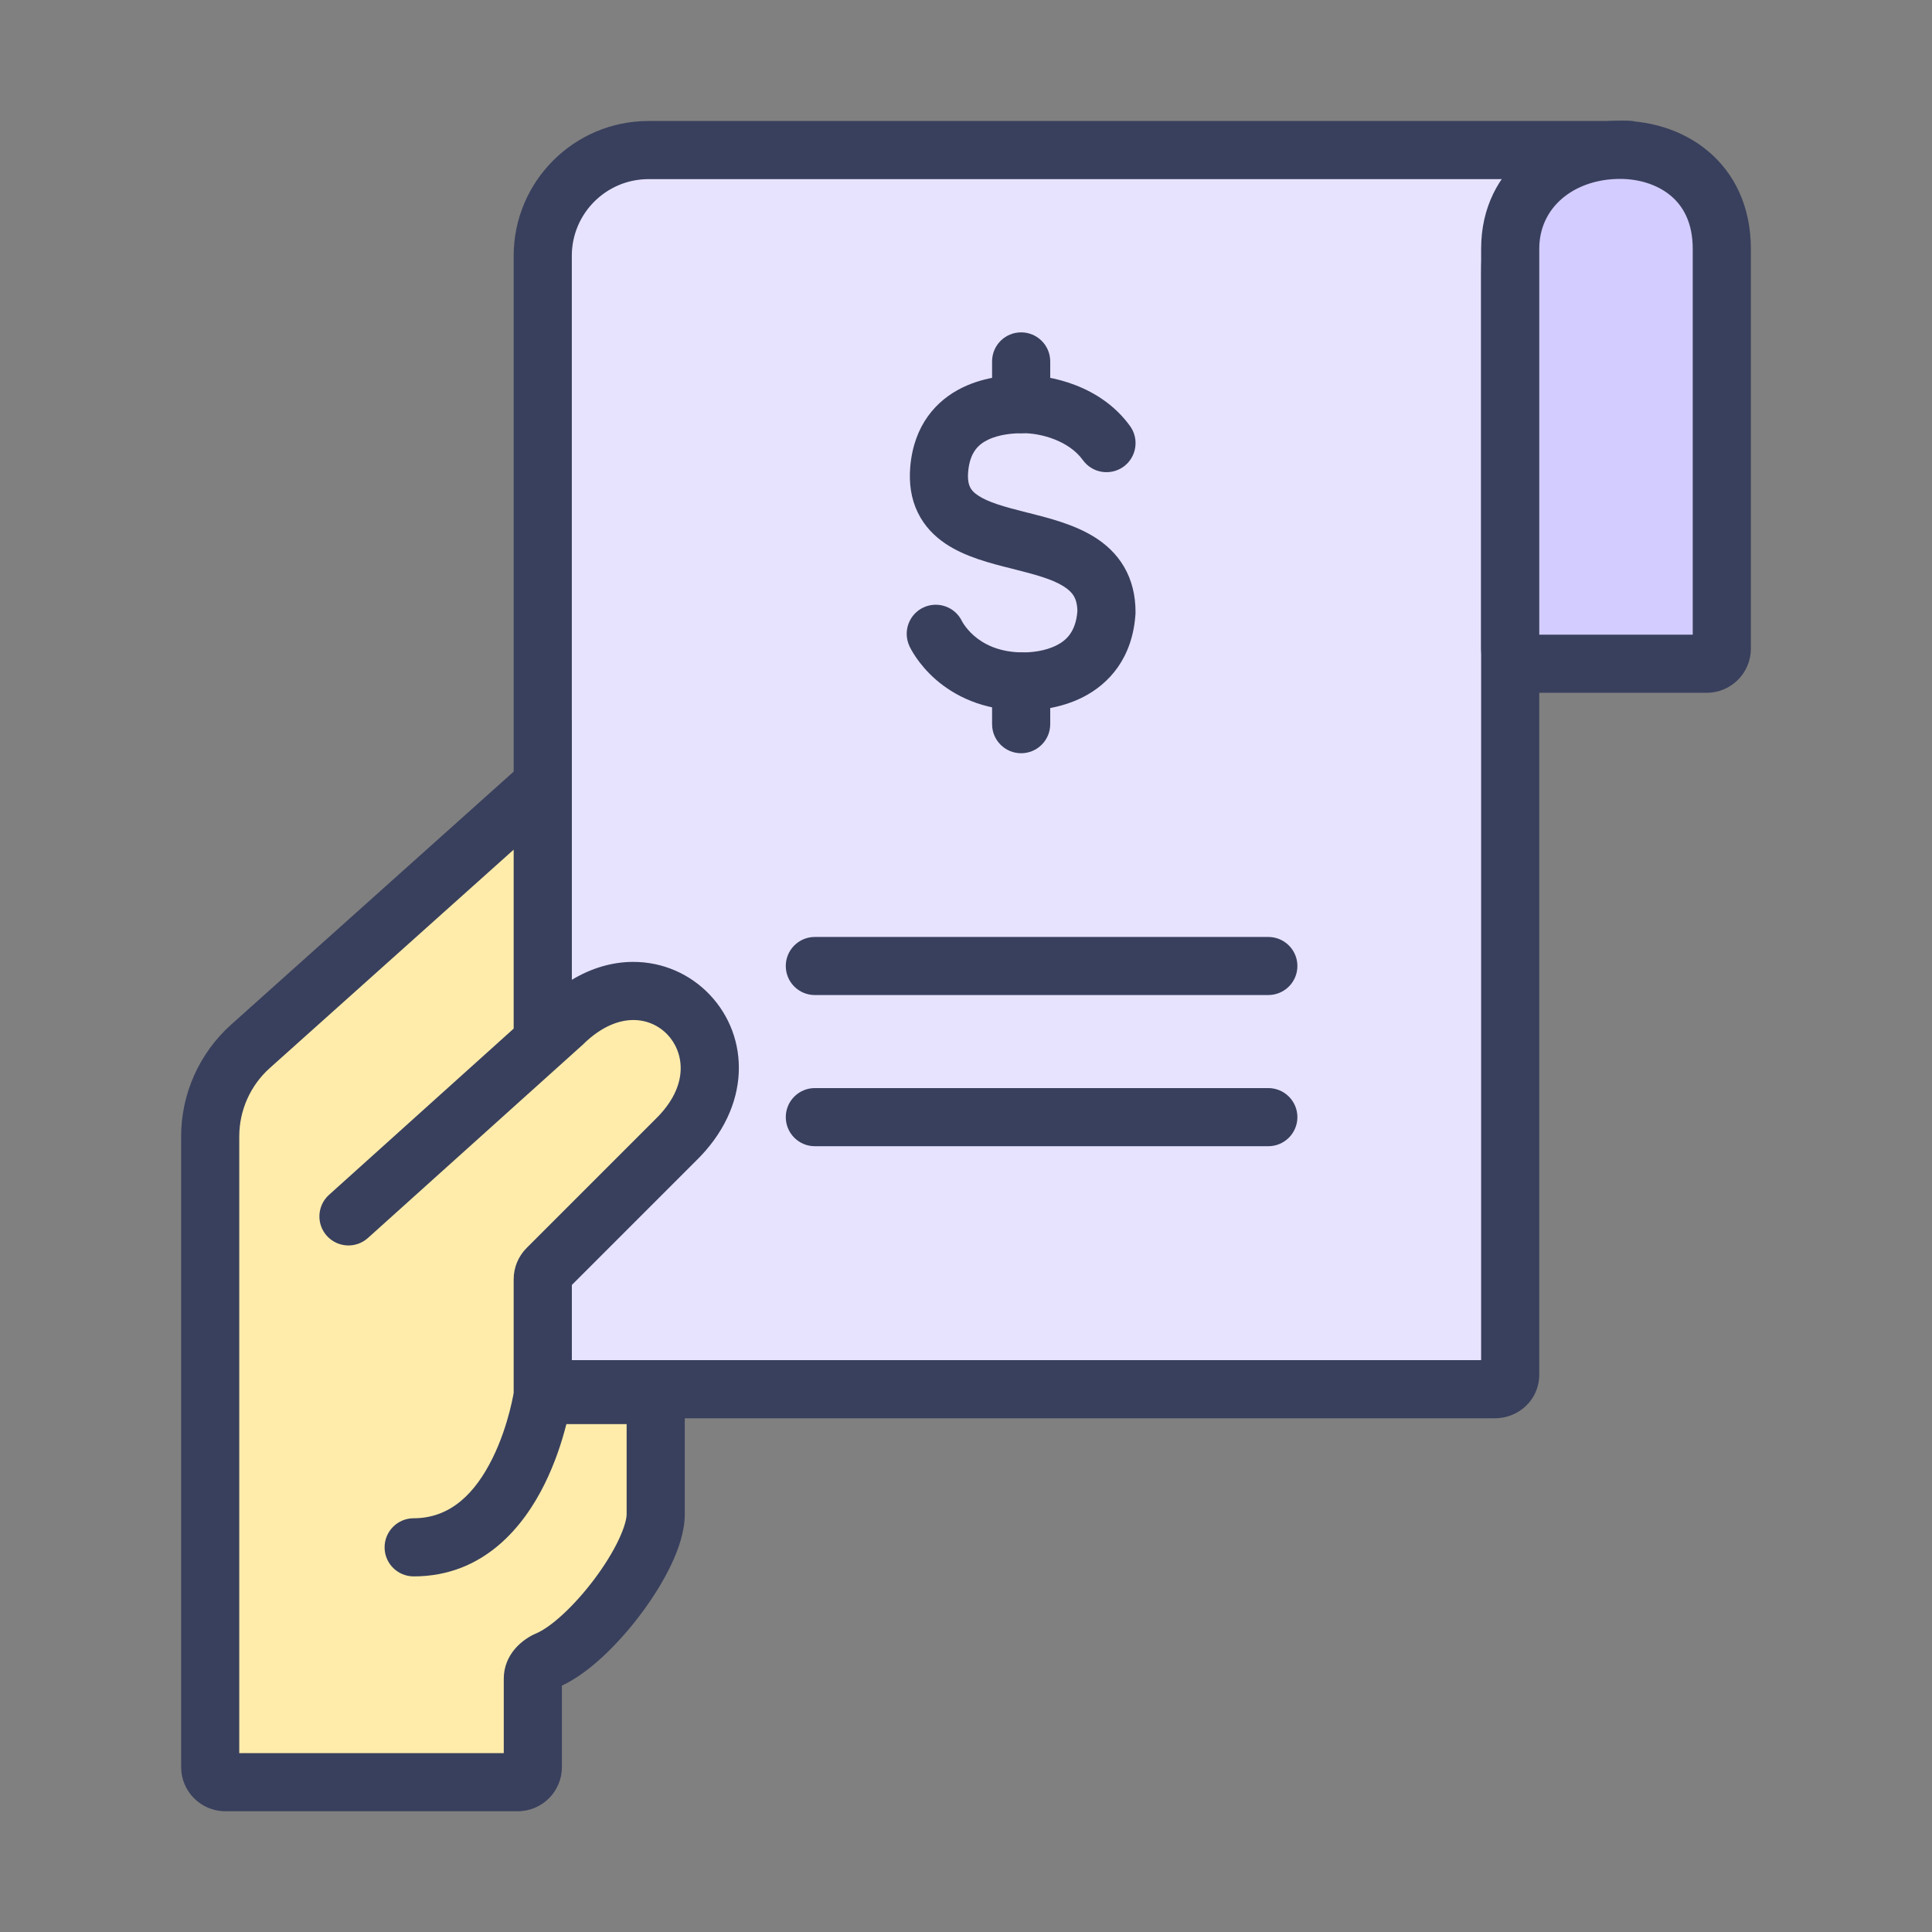 <svg width="32" height="32" viewBox="0 0 32 32" fill="none" xmlns="http://www.w3.org/2000/svg">
<rect x="0" y="0" width="32" height="32" fill="#808080" stroke="none"/>
<path d="M10.742 2.486H26.759C26.916 2.476 27.016 2.486 27.016 2.486H26.759C26.218 2.52 25.013 2.79 25.013 4.52V22.767C25.013 22.905 24.901 23.01 24.763 23.01H9.24C9.102 23.01 8.99 22.898 8.99 22.759V21.492V17.001V4.238C8.99 3.27 9.774 2.486 10.742 2.486Z" fill="#E7E3FF"/>
<path fill-rule="evenodd" clip-rule="evenodd" d="M27.063 2.007C27.063 2.007 27.063 2.007 27.016 2.486L27.063 2.007L27.016 2.967H26.775C26.551 2.983 26.234 3.048 25.98 3.246C25.744 3.43 25.495 3.781 25.495 4.52V22.767C25.495 23.192 25.146 23.491 24.763 23.491H9.24C8.836 23.491 8.508 23.163 8.508 22.759V4.238C8.508 3.005 9.508 2.004 10.742 2.004H26.745C26.832 1.999 26.906 1.999 26.96 2.001C26.988 2.002 27.012 2.003 27.029 2.004L27.051 2.006L27.058 2.006L27.061 2.006L27.063 2.007ZM24.943 2.967H10.742C10.04 2.967 9.471 3.536 9.471 4.238V22.528H24.532V4.52C24.532 3.859 24.689 3.349 24.943 2.967Z" fill="#39405D"/>
<path d="M28.268 10.993H25.264C25.125 10.993 25.013 10.881 25.013 10.743V4.122C25.013 2.04 28.518 1.832 28.518 4.122V10.743C28.518 10.881 28.406 10.993 28.268 10.993Z" fill="#D3CCFE"/>
<path fill-rule="evenodd" clip-rule="evenodd" d="M28.276 2.491C28.723 2.858 29 3.414 29 4.122V10.743C29 11.147 28.672 11.475 28.268 11.475H25.264C24.86 11.475 24.532 11.147 24.532 10.743V4.122C24.532 2.735 25.71 2.032 26.752 2.001C27.284 1.985 27.842 2.134 28.276 2.491ZM26.78 2.964C26.07 2.985 25.495 3.427 25.495 4.122V10.512H28.037V4.122C28.037 3.685 27.876 3.408 27.665 3.235C27.442 3.052 27.124 2.953 26.78 2.964Z" fill="#39405D"/>
<path fill-rule="evenodd" clip-rule="evenodd" d="M15.939 6.42C16.333 6.227 16.75 6.212 16.949 6.212C17.386 6.212 18.226 6.376 18.718 7.058C18.873 7.273 18.824 7.574 18.609 7.73C18.393 7.885 18.092 7.837 17.936 7.621C17.703 7.297 17.238 7.175 16.949 7.175C16.786 7.175 16.552 7.192 16.362 7.285C16.208 7.36 16.064 7.489 16.036 7.812C16.024 7.949 16.046 8.025 16.067 8.068C16.088 8.112 16.125 8.157 16.197 8.205C16.366 8.319 16.626 8.392 17.005 8.488C17.019 8.491 17.034 8.495 17.048 8.498C17.375 8.581 17.796 8.687 18.13 8.897C18.315 9.013 18.491 9.171 18.618 9.388C18.746 9.607 18.808 9.859 18.808 10.139C18.808 10.15 18.808 10.161 18.807 10.171C18.759 10.896 18.372 11.325 17.939 11.546C17.538 11.75 17.121 11.769 16.949 11.769C16.277 11.769 15.805 11.521 15.5 11.256C15.351 11.126 15.246 10.995 15.176 10.894C15.142 10.844 15.115 10.8 15.096 10.766C15.087 10.749 15.08 10.735 15.074 10.724L15.066 10.709L15.064 10.703L15.063 10.701L15.062 10.7L15.062 10.699C15.062 10.699 15.062 10.699 15.499 10.498L15.062 10.699C14.951 10.457 15.057 10.171 15.298 10.06C15.538 9.951 15.821 10.053 15.934 10.29L15.938 10.297C15.943 10.307 15.953 10.325 15.97 10.348C16.002 10.395 16.055 10.462 16.133 10.53C16.282 10.659 16.534 10.806 16.949 10.806C17.068 10.806 17.303 10.789 17.501 10.688C17.663 10.606 17.818 10.463 17.845 10.123C17.843 10 17.816 9.924 17.787 9.874C17.755 9.82 17.703 9.766 17.617 9.712C17.424 9.59 17.147 9.517 16.769 9.421C16.759 9.419 16.749 9.416 16.738 9.413C16.41 9.331 15.985 9.224 15.659 9.004C15.478 8.882 15.311 8.716 15.201 8.488C15.09 8.26 15.053 8.004 15.077 7.728C15.137 7.039 15.509 6.63 15.939 6.42Z" fill="#39405D"/>
<path fill-rule="evenodd" clip-rule="evenodd" d="M16.913 5.505C17.179 5.505 17.395 5.72 17.395 5.986V6.693C17.395 6.959 17.179 7.175 16.913 7.175C16.647 7.175 16.432 6.959 16.432 6.693V5.986C16.432 5.72 16.647 5.505 16.913 5.505Z" fill="#39405D"/>
<path fill-rule="evenodd" clip-rule="evenodd" d="M16.913 10.806C17.179 10.806 17.395 11.022 17.395 11.288V11.995C17.395 12.26 17.179 12.476 16.913 12.476C16.647 12.476 16.432 12.26 16.432 11.995V11.288C16.432 11.022 16.647 10.806 16.913 10.806Z" fill="#39405D"/>
<path fill-rule="evenodd" clip-rule="evenodd" d="M13.015 16C13.015 15.734 13.23 15.519 13.496 15.519L21.007 15.519C21.273 15.519 21.489 15.734 21.489 16C21.489 16.266 21.273 16.481 21.007 16.481L13.496 16.481C13.23 16.481 13.015 16.266 13.015 16Z" fill="#39405D"/>
<path fill-rule="evenodd" clip-rule="evenodd" d="M13.015 18.503C13.015 18.238 13.23 18.022 13.496 18.022L21.007 18.022C21.273 18.022 21.489 18.238 21.489 18.503C21.489 18.769 21.273 18.985 21.007 18.985L13.496 18.985C13.23 18.985 13.015 18.769 13.015 18.503Z" fill="#39405D"/>
<path d="M8.575 29.519H3.732C3.594 29.519 3.482 29.407 3.482 29.268V18.823C3.482 18.253 3.724 17.711 4.148 17.331L8.99 12.996V17.252L9.334 16.942C10.861 15.462 12.712 17.409 11.185 18.889L9.063 21.011C9.016 21.058 8.99 21.122 8.99 21.188V23.107H10.611C10.749 23.107 10.861 23.219 10.861 23.357V25.08C10.861 25.783 9.782 27.2 9.067 27.498C8.94 27.552 8.825 27.666 8.825 27.805V29.268C8.825 29.407 8.713 29.519 8.575 29.519Z" fill="#FFECAB"/>
<path fill-rule="evenodd" clip-rule="evenodd" d="M9.471 11.918V16.229C9.798 16.032 10.14 15.934 10.479 15.932C10.982 15.929 11.434 16.138 11.754 16.474C12.414 17.168 12.456 18.325 11.523 19.232L9.471 21.284V22.625H10.611C11.015 22.625 11.342 22.953 11.342 23.357V25.08C11.342 25.361 11.24 25.659 11.116 25.919C10.987 26.19 10.812 26.47 10.617 26.73C10.423 26.99 10.201 27.239 9.975 27.448C9.77 27.636 9.541 27.81 9.307 27.919V29.268C9.307 29.672 8.979 30 8.575 30H3.732C3.328 30 3 29.672 3 29.268V18.823C3 18.117 3.301 17.444 3.827 16.972L9.471 11.918ZM8.508 23.069V21.188C8.508 20.994 8.585 20.808 8.722 20.671L10.85 18.543C11.441 17.97 11.32 17.415 11.056 17.137C10.912 16.986 10.711 16.893 10.485 16.895C10.263 16.896 9.976 16.99 9.669 17.287L9.663 17.294L6.094 20.505C5.896 20.683 5.592 20.667 5.414 20.47C5.236 20.272 5.252 19.968 5.45 19.79L8.508 17.037V14.073L4.469 17.69C4.147 17.978 3.963 18.39 3.963 18.823V29.037H8.344V27.805C8.344 27.392 8.663 27.145 8.881 27.054C8.986 27.01 9.14 26.908 9.323 26.739C9.5 26.576 9.682 26.372 9.847 26.152C10.011 25.933 10.15 25.708 10.246 25.506C10.347 25.293 10.379 25.15 10.379 25.08V23.588H9.381C9.378 23.599 9.375 23.61 9.372 23.622C9.306 23.879 9.195 24.227 9.02 24.581C8.679 25.272 8.018 26.11 6.852 26.11C6.586 26.11 6.37 25.895 6.37 25.629C6.37 25.363 6.586 25.147 6.852 25.147C7.467 25.147 7.875 24.725 8.157 24.154C8.294 23.878 8.384 23.596 8.44 23.38C8.468 23.273 8.486 23.185 8.498 23.125C8.502 23.102 8.506 23.083 8.508 23.069Z" fill="#39405D"/>
</svg>
